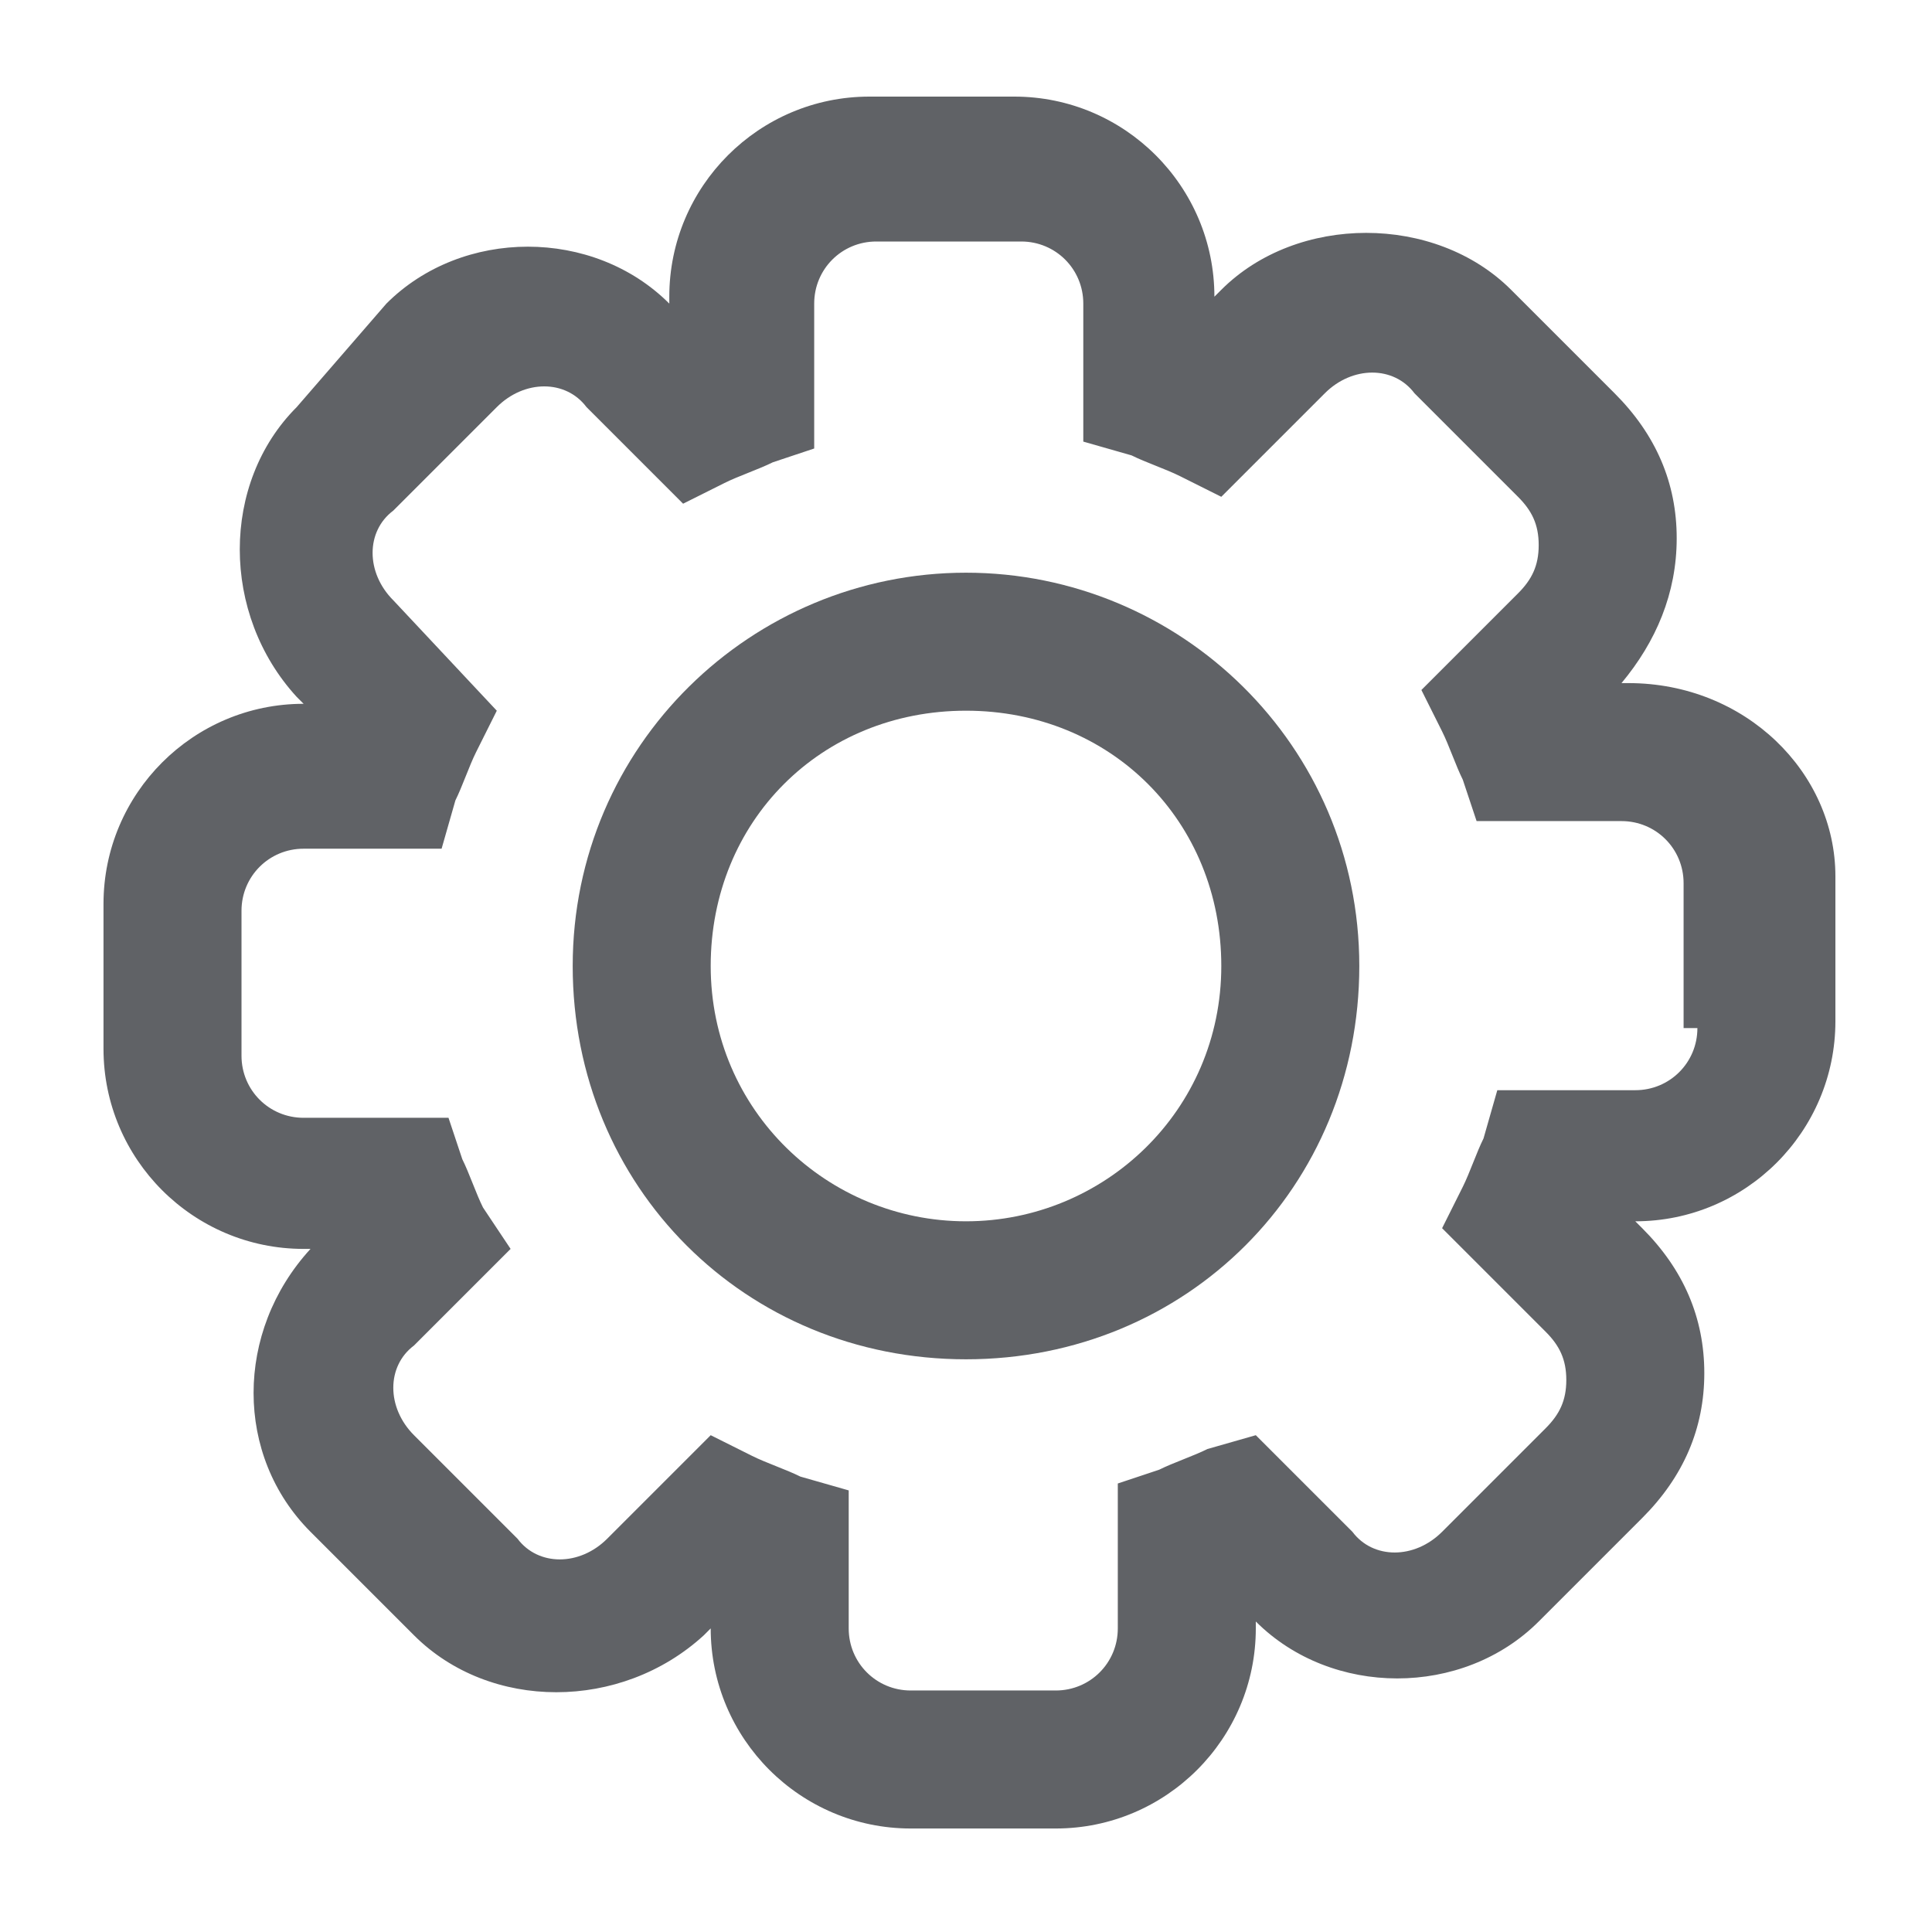 <?xml version="1.0" encoding="utf-8"?>
<!-- Generator: Adobe Illustrator 21.1.0, SVG Export Plug-In . SVG Version: 6.00 Build 0)  -->
<svg version="1.1" id="图层_1" xmlns="http://www.w3.org/2000/svg" xmlns:xlink="http://www.w3.org/1999/xlink" x="0px" y="0px"
	 viewBox="0 0 28 28" style="enable-background:new 0 0 28 28;" xml:space="preserve">
<style type="text/css">
	.st0{display:none;}
	.st1{display:inline;fill:#606266;}
	.st2{display:inline;}
	.st3{fill:#515151;}
	.st4{fill:#FF3C3C;}
	.st5{fill:#A8A8A8;}
	.st6{fill:#F7B500;}
	.st7{fill:#606266;}
</style>
<g class="st0">
	<path class="st1" d="M16,10.1h-4c-1.1,0-1.9,0.9-1.9,1.9v4c0,1.1,0.9,1.9,1.9,1.9h4c1.1,0,1.9-0.9,1.9-1.9v-4
		C17.9,11,17,10.1,16,10.1z"/>
	<path class="st1" d="M1.9,14c0-3.3,1.3-6.4,3.6-8.7c0.4-0.4,0.4-1,0-1.4c-0.4-0.4-1-0.4-1.4,0C1.5,6.6,0,10.2,0,14
		c0,3.8,1.5,7.4,4.2,10c0.2,0.2,0.4,0.3,0.7,0.3c0.2,0,0.5-0.1,0.7-0.3c0.4-0.4,0.4-1,0-1.4C3.2,20.4,1.9,17.3,1.9,14z"/>
	<path class="st1" d="M20.8,8.1c-0.3-0.4-0.9-0.5-1.3-0.2c-0.4,0.3-0.5,0.9-0.2,1.3c1,1.3,1.6,3,1.6,4.8c0,1.7-0.6,3.4-1.6,4.8
		c-0.3,0.4-0.2,1,0.2,1.3c0.2,0.1,0.4,0.2,0.6,0.2c0.3,0,0.6-0.1,0.8-0.4c1.3-1.7,2-3.8,2-5.9C22.7,11.9,22,9.7,20.8,8.1z"/>
	<path class="st1" d="M8.2,7.9c-0.4-0.3-1-0.2-1.3,0.2c-1.3,1.7-2,3.8-2,5.9c0,2.1,0.7,4.3,2,5.9c0.2,0.2,0.5,0.4,0.8,0.4
		c0.2,0,0.4-0.1,0.6-0.2c0.4-0.3,0.5-0.9,0.2-1.3c-1-1.3-1.6-3-1.6-4.8c0-1.7,0.6-3.4,1.6-4.8C8.7,8.8,8.6,8.2,8.2,7.9z"/>
	<path class="st1" d="M23.8,4c-0.4-0.4-1-0.4-1.4,0c-0.4,0.4-0.4,1,0,1.4c2.3,2.3,3.6,5.4,3.6,8.7c0,3.3-1.3,6.4-3.6,8.7
		c-0.4,0.4-0.4,1,0,1.4c0.2,0.2,0.4,0.3,0.7,0.3c0.2,0,0.5-0.1,0.7-0.3c2.7-2.7,4.2-6.2,4.2-10C28,10.2,26.5,6.6,23.8,4z"/>
</g>
<g class="st0">
	<path class="st1" d="M27,12.7c-0.1-0.5-0.6-0.9-1.1-0.9c-0.5,0.1-0.9,0.6-0.9,1.1c0.3,1.9,0,3.9-0.8,5.7c-1.2,2.7-3.3,4.8-6,5.9
		c-2.7,1.1-5.7,1.1-8.5-0.1C4.1,22.2,1.4,15.7,3.8,10c1.2-2.7,3.3-4.8,6-5.9c2.7-1.1,5.7-1.1,8.4,0.1L16.6,5l7.2,2.4l-3.3-6.8
		l-0.7,2.1c-0.2-0.1-0.4-0.2-0.7-0.3C15.9,1,12.4,1,9.1,2.3C5.9,3.6,3.4,6.1,2,9.3c-2.8,6.6,0.3,14.3,6.9,17.1
		c1.6,0.7,3.4,1.1,5.1,1.1c1.6,0,3.3-0.3,4.9-1c3.2-1.3,5.8-3.8,7.1-7C26.9,17.4,27.3,15,27,12.7z"/>
	<path class="st1" d="M13.7,7.4c-0.6,0-1,0.4-1,1v7.2c0,0.4,0.2,0.7,0.6,0.9l6.4,3c0.1,0.1,0.3,0.1,0.4,0.1c0.4,0,0.7-0.2,0.9-0.6
		c0.2-0.5,0-1.1-0.5-1.3l-5.8-2.7V8.4C14.7,7.9,14.3,7.4,13.7,7.4z"/>
</g>
<g class="st0">
	<path class="st1" d="M14,0.9C6.8,0.9,0.9,6.8,0.9,14S6.8,27.1,14,27.1c7.2,0,13.1-5.9,13.1-13.1S21.2,0.9,14,0.9z M14,25.1
		c-6.1,0-11.1-5-11.1-11.1S7.9,2.9,14,2.9c6.1,0,11.1,5,11.1,11.1S20.1,25.1,14,25.1z"/>
	<path class="st1" d="M19.6,13.1l-6.2-4.2c-1.1-0.8-2.7,0-2.7,1.4v8.5c0,1.4,1.5,2.2,2.7,1.4l6.2-4.2C20.6,15.2,20.6,13.7,19.6,13.1
		z"/>
</g>
<g class="st0">
	<g class="st2">
		<path class="st3" d="M14,27.6c-4.5,0-8.1-3.6-8.1-8.1v-11C5.9,4,9.5,0.4,14,0.4c4.5,0,8.1,3.6,8.1,8.1v11
			C22.1,24,18.5,27.6,14,27.6z M14,2.4c-3.4,0-6.1,2.7-6.1,6.1v11c0,3.4,2.7,6.1,6.1,6.1s6.1-2.7,6.1-6.1v-11
			C20.1,5.1,17.4,2.4,14,2.4z"/>
	</g>
	<g class="st2">
		<circle class="st4" cx="14" cy="7" r="3"/>
	</g>
	<g class="st2">
		<circle class="st5" cx="14" cy="14" r="3"/>
	</g>
	<g class="st2">
		<circle class="st5" cx="14" cy="21" r="3"/>
	</g>
</g>
<g class="st0">
	<g class="st2">
		<path class="st3" d="M14,27.6c-4.5,0-8.1-3.6-8.1-8.1v-11C5.9,4,9.5,0.4,14,0.4s8.1,3.6,8.1,8.1v11C22.1,24,18.5,27.6,14,27.6z
			 M14,2.4c-3.4,0-6.1,2.7-6.1,6.1v11c0,3.4,2.7,6.1,6.1,6.1s6.1-2.7,6.1-6.1v-11C20.1,5.1,17.4,2.4,14,2.4z"/>
	</g>
	<g class="st2">
		<circle class="st5" cx="14" cy="7" r="3"/>
	</g>
	<g class="st2">
		<circle class="st6" cx="14" cy="14" r="3"/>
	</g>
	<g class="st2">
		<circle class="st5" cx="14" cy="21" r="3"/>
	</g>
</g>
<g>
	<path class="st7" d="M23.6,9.9h-0.1c0.5-0.6,0.8-1.3,0.8-2.1c0-0.8-0.3-1.5-0.9-2.1l-1.5-1.5c-1.1-1.1-3.1-1.1-4.2,0l-0.1,0.1
		c0-1.6-1.3-2.9-2.9-2.9h-2.1c-1.6,0-2.9,1.3-2.9,2.9v0.1c-1.1-1.1-3-1.1-4.1,0L4.3,5.9c-1.1,1.1-1.1,3,0,4.2l0.1,0.1
		c-1.6,0-2.9,1.3-2.9,2.9v2.1c0,1.6,1.3,2.9,2.9,2.9h0.1c-1.1,1.2-1.1,3,0,4.1l1.5,1.5c1.1,1.1,3,1.1,4.2,0l0.1-0.1
		c0,1.6,1.3,2.9,2.9,2.9h2.1c1.6,0,2.9-1.3,2.9-2.9v-0.1c1.1,1.1,3,1.1,4.1,0l1.5-1.5c0.6-0.6,0.9-1.3,0.9-2.1
		c0-0.8-0.3-1.5-0.9-2.1l-0.1-0.1c1.6,0,2.9-1.3,2.9-2.9v-2.1C26.6,11.2,25.3,9.9,23.6,9.9z M24.6,14.9c0,0.5-0.4,0.9-0.9,0.9h-2
		l-0.2,0.7c-0.1,0.2-0.2,0.5-0.3,0.7l-0.3,0.6l1.5,1.5c0.2,0.2,0.3,0.4,0.3,0.7c0,0.3-0.1,0.5-0.3,0.7l-1.5,1.5
		c-0.4,0.4-1,0.4-1.3,0l-1.4-1.4L17.5,21c-0.2,0.1-0.5,0.2-0.7,0.3l-0.6,0.2v2.1c0,0.5-0.4,0.9-0.9,0.9h-2.1c-0.5,0-0.9-0.4-0.9-0.9
		v-2l-0.7-0.2c-0.2-0.1-0.5-0.2-0.7-0.3l-0.6-0.3l-1.5,1.5c-0.4,0.4-1,0.4-1.3,0l-1.5-1.5c-0.4-0.4-0.4-1,0-1.3l1.4-1.4L7,17.5
		c-0.1-0.2-0.2-0.5-0.3-0.7l-0.2-0.6H4.4c-0.5,0-0.9-0.4-0.9-0.9v-2.1c0-0.5,0.4-0.9,0.9-0.9h2l0.2-0.7c0.1-0.2,0.2-0.5,0.3-0.7
		l0.3-0.6L5.7,8.7c-0.4-0.4-0.4-1,0-1.3l1.5-1.5c0.4-0.4,1-0.4,1.3,0l1.4,1.4L10.5,7c0.2-0.1,0.5-0.2,0.7-0.3l0.6-0.2V4.4
		c0-0.5,0.4-0.9,0.9-0.9h2.1c0.5,0,0.9,0.4,0.9,0.9v2l0.7,0.2c0.2,0.1,0.5,0.2,0.7,0.3l0.6,0.3l1.5-1.5c0.4-0.4,1-0.4,1.3,0l1.5,1.5
		c0.2,0.2,0.3,0.4,0.3,0.7c0,0.3-0.1,0.5-0.3,0.7l-1.4,1.4l0.3,0.6c0.1,0.2,0.2,0.5,0.3,0.7l0.2,0.6h2.1c0.5,0,0.9,0.4,0.9,0.9V14.9
		z"/>
	<path class="st7" d="M14,8.3c-3.1,0-5.7,2.5-5.7,5.7s2.5,5.7,5.7,5.7s5.7-2.5,5.7-5.7S17.1,8.3,14,8.3z M14,17.7
		c-2,0-3.7-1.6-3.7-3.7s1.6-3.7,3.7-3.7s3.7,1.6,3.7,3.7S16,17.7,14,17.7z"/>
</g>
</svg>
